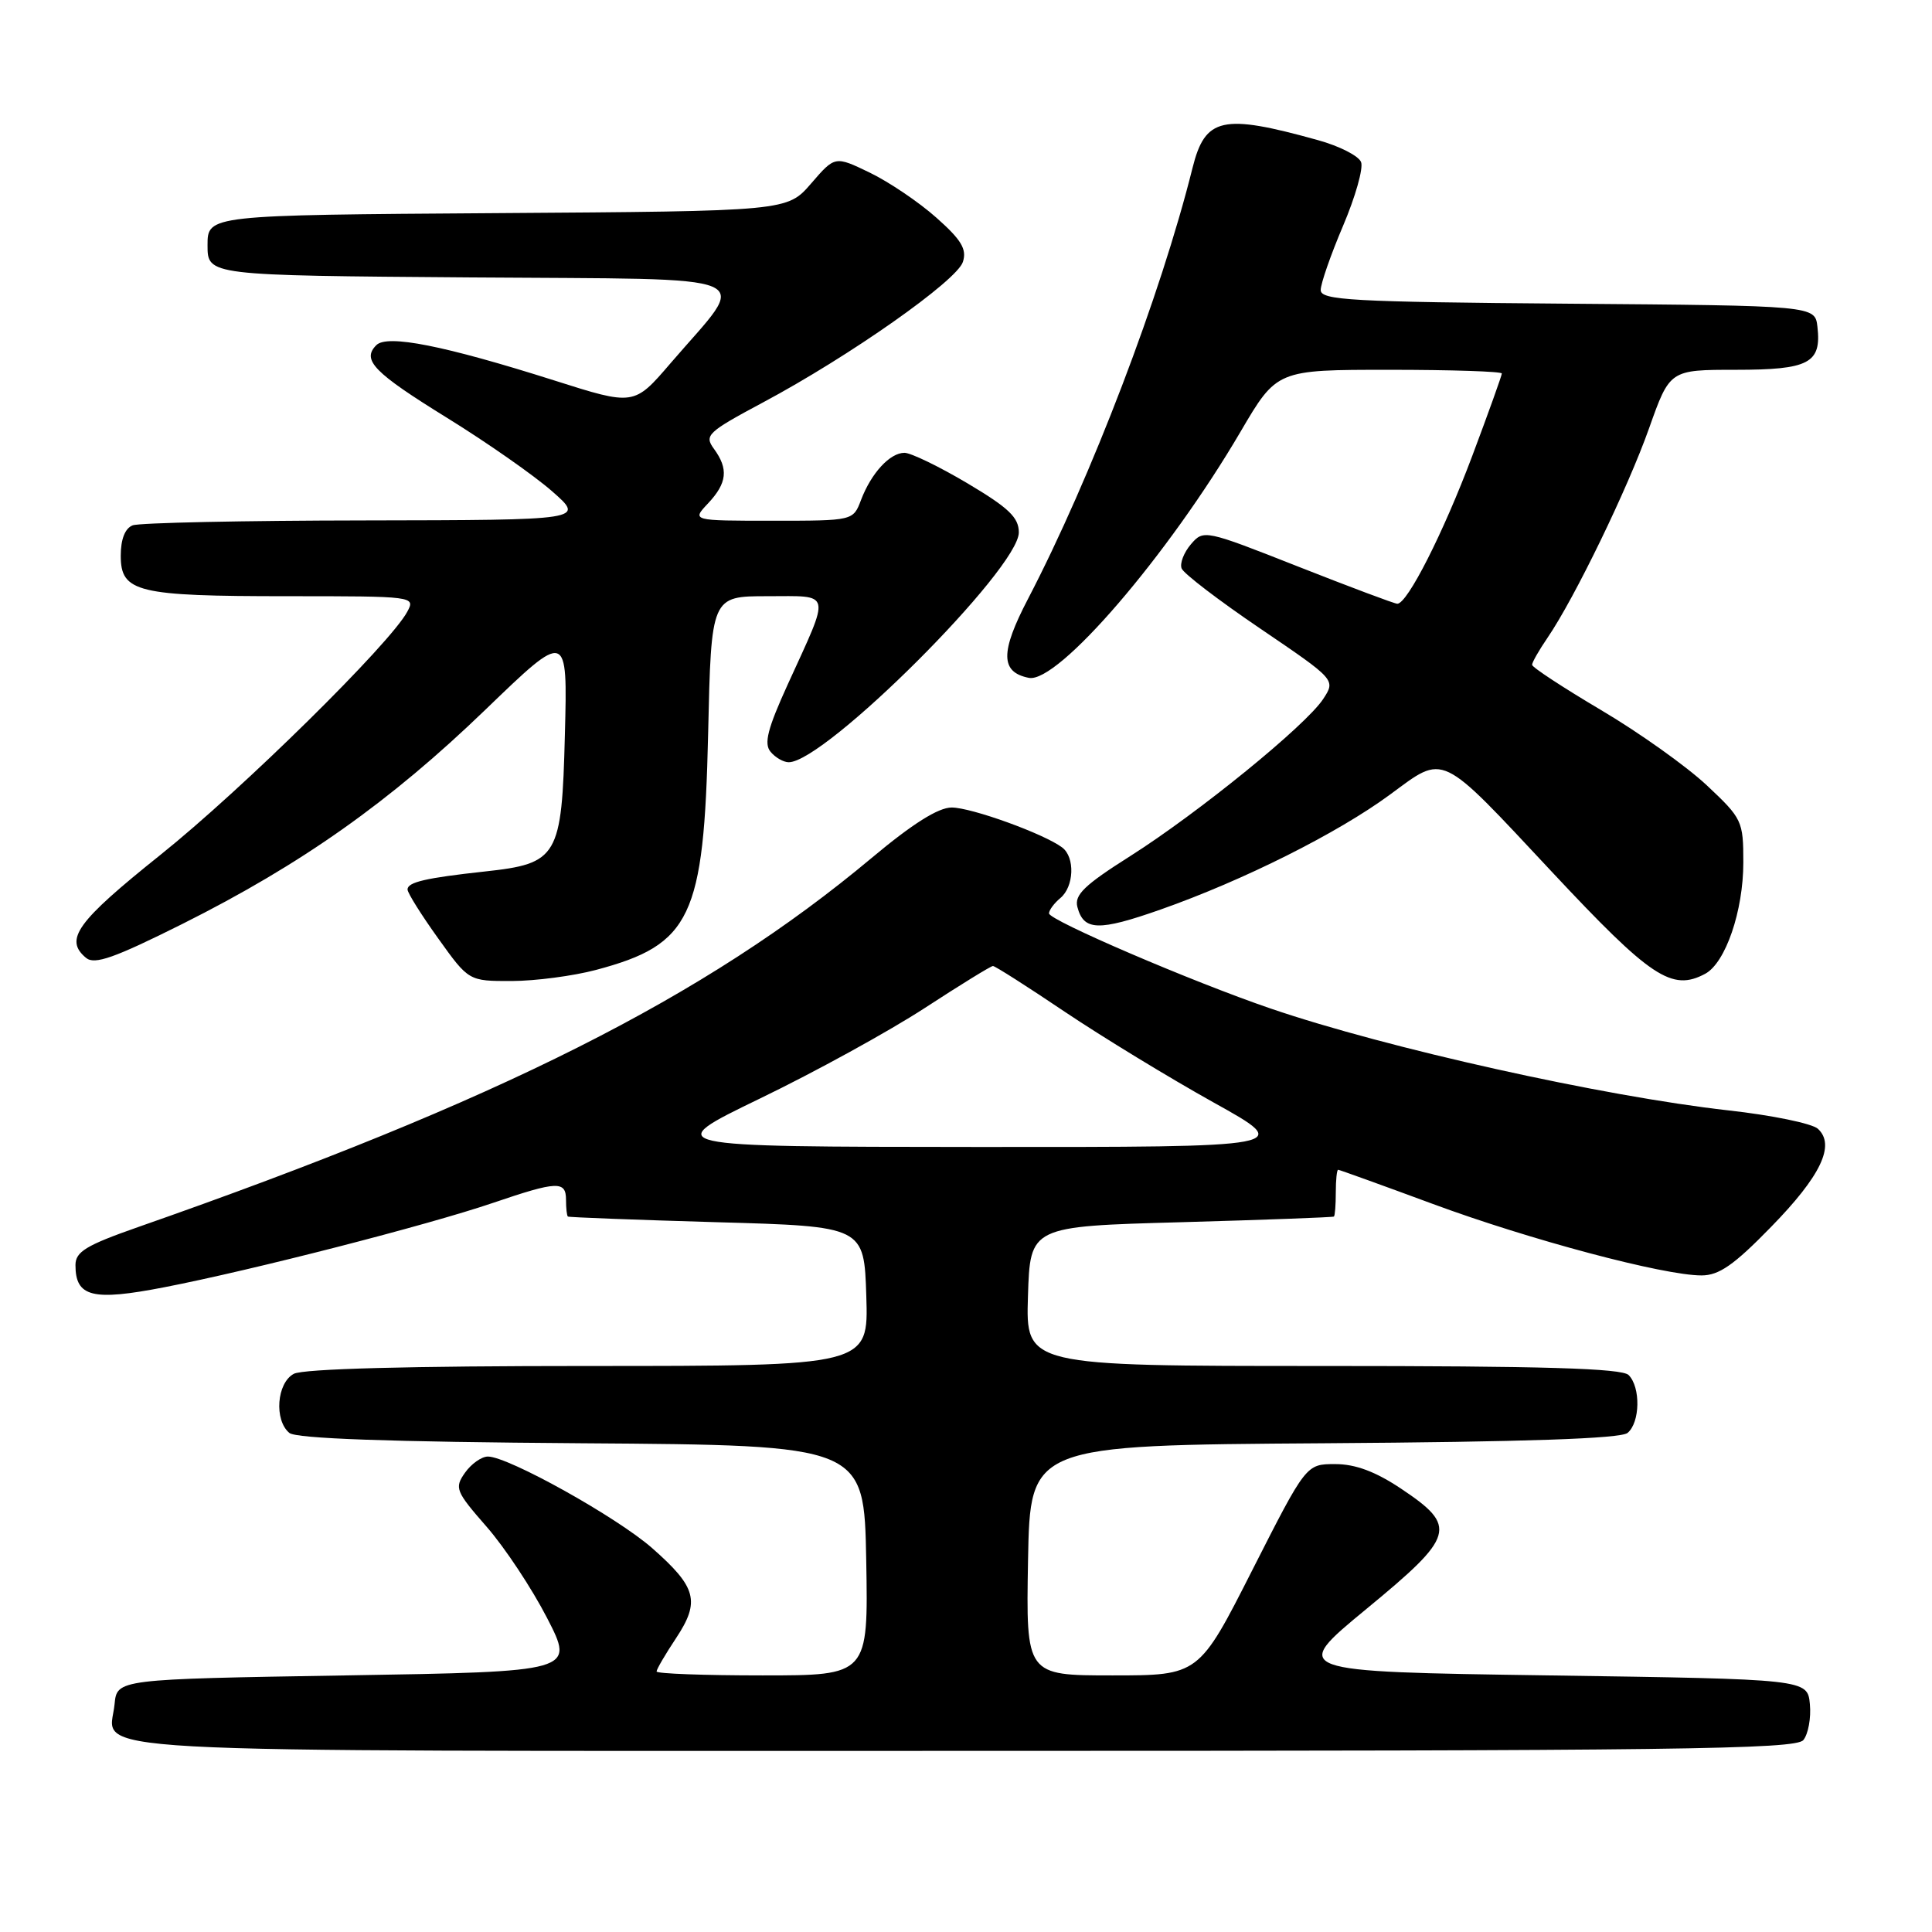 <?xml version="1.0" encoding="UTF-8" standalone="no"?>
<!DOCTYPE svg PUBLIC "-//W3C//DTD SVG 1.1//EN" "http://www.w3.org/Graphics/SVG/1.1/DTD/svg11.dtd" >
<svg xmlns="http://www.w3.org/2000/svg" xmlns:xlink="http://www.w3.org/1999/xlink" version="1.1" viewBox="0 0 256 256">
 <g >
 <path fill="currentColor"
d=" M 238.95 230.57 C 239.60 229.78 239.99 227.64 239.82 225.82 C 239.50 222.50 239.50 222.50 205.24 222.00 C 170.98 221.50 170.98 221.50 181.05 213.20 C 192.83 203.50 193.18 202.29 185.64 197.25 C 182.25 194.99 179.60 194.00 176.92 194.00 C 173.07 194.00 173.07 194.00 165.96 208.00 C 158.86 222.00 158.86 222.00 147.40 222.00 C 135.95 222.00 135.95 222.00 136.22 206.75 C 136.50 191.50 136.50 191.50 175.41 191.24 C 202.10 191.06 214.74 190.63 215.66 189.87 C 217.33 188.49 217.41 183.81 215.80 182.20 C 214.91 181.31 204.52 181.00 175.26 181.00 C 135.92 181.00 135.92 181.00 136.21 171.75 C 136.50 162.50 136.50 162.50 156.50 161.95 C 167.50 161.64 176.61 161.30 176.75 161.20 C 176.89 161.09 177.00 159.65 177.00 158.00 C 177.00 156.35 177.14 155.00 177.31 155.00 C 177.47 155.00 183.12 157.04 189.86 159.53 C 202.71 164.28 220.44 169.00 225.46 169.00 C 227.78 169.00 229.76 167.62 234.66 162.59 C 241.28 155.82 243.23 151.72 240.88 149.57 C 240.12 148.87 234.78 147.77 229.00 147.13 C 212.42 145.27 183.77 138.90 168.38 133.64 C 157.98 130.09 139.00 121.94 139.00 121.03 C 139.00 120.60 139.68 119.68 140.50 119.00 C 142.32 117.49 142.47 113.60 140.75 112.30 C 138.36 110.49 128.72 107.00 126.10 107.00 C 124.33 107.00 120.90 109.16 115.49 113.69 C 93.47 132.12 66.17 145.85 18.25 162.61 C 11.41 165.01 10.00 165.86 10.00 167.63 C 10.00 171.86 12.24 172.42 21.76 170.57 C 33.45 168.30 56.62 162.35 65.32 159.39 C 73.87 156.48 75.00 156.44 75.00 159.00 C 75.00 160.10 75.11 161.09 75.25 161.20 C 75.39 161.30 84.28 161.64 95.00 161.95 C 114.50 162.50 114.50 162.50 114.79 171.75 C 115.08 181.00 115.08 181.00 77.97 181.00 C 54.31 181.00 40.17 181.37 38.93 182.04 C 36.67 183.25 36.30 188.17 38.34 189.87 C 39.25 190.62 51.50 191.06 77.09 191.24 C 114.50 191.50 114.50 191.50 114.78 206.75 C 115.05 222.00 115.05 222.00 101.03 222.00 C 93.31 222.00 87.00 221.77 87.00 221.48 C 87.00 221.19 88.16 219.20 89.59 217.05 C 92.80 212.19 92.31 210.32 86.41 205.13 C 81.76 201.04 67.35 193.00 64.65 193.00 C 63.81 193.00 62.44 193.97 61.61 195.15 C 60.20 197.16 60.37 197.60 64.47 202.29 C 66.87 205.03 70.48 210.48 72.49 214.39 C 76.15 221.50 76.15 221.50 45.83 222.00 C 15.50 222.50 15.50 222.50 15.18 225.82 C 14.54 232.46 6.19 232.00 127.50 232.00 C 222.05 232.00 237.92 231.80 238.95 230.57 Z  M 78.97 128.52 C 91.57 125.17 93.28 121.58 93.83 97.25 C 94.24 79.00 94.24 79.00 101.69 79.00 C 110.31 79.00 110.11 78.13 104.38 90.69 C 101.71 96.55 101.20 98.54 102.10 99.61 C 102.73 100.38 103.82 101.00 104.51 101.00 C 109.33 101.00 135.00 75.36 135.00 70.55 C 135.00 68.57 133.66 67.29 128.19 64.04 C 124.45 61.82 120.69 60.00 119.85 60.00 C 117.92 60.00 115.45 62.68 114.09 66.25 C 113.05 69.00 113.05 69.00 102.35 69.00 C 91.65 69.00 91.65 69.00 93.83 66.69 C 96.35 64.00 96.55 62.14 94.60 59.47 C 93.29 57.68 93.73 57.27 101.11 53.32 C 112.54 47.22 126.81 37.19 127.59 34.70 C 128.13 33.02 127.39 31.78 124.07 28.84 C 121.77 26.79 117.80 24.11 115.26 22.88 C 110.64 20.65 110.64 20.65 107.48 24.31 C 104.31 27.98 104.31 27.98 65.90 28.24 C 27.50 28.50 27.50 28.50 27.50 32.50 C 27.50 36.50 27.50 36.50 62.36 36.76 C 101.96 37.06 99.33 35.93 88.85 48.13 C 84.01 53.77 84.01 53.77 73.41 50.40 C 58.84 45.78 51.31 44.29 49.87 45.73 C 47.90 47.70 49.50 49.35 59.29 55.40 C 64.53 58.64 70.78 63.01 73.16 65.10 C 77.50 68.91 77.50 68.91 48.33 68.96 C 32.29 68.98 18.45 69.27 17.58 69.61 C 16.57 70.00 16.00 71.44 16.00 73.63 C 16.00 78.48 18.15 79.00 38.10 79.00 C 54.90 79.00 55.06 79.02 53.97 81.05 C 51.71 85.28 32.09 104.61 21.25 113.28 C 10.15 122.16 8.47 124.49 11.41 126.93 C 12.54 127.86 15.16 126.93 24.16 122.43 C 39.97 114.51 51.67 106.24 64.34 94.02 C 75.21 83.54 75.21 83.54 74.85 97.36 C 74.44 113.57 73.94 114.43 64.22 115.48 C 56.42 116.33 54.00 116.89 54.00 117.86 C 54.00 118.31 55.82 121.22 58.06 124.34 C 62.11 130.00 62.11 130.00 67.81 129.99 C 70.94 129.98 75.96 129.32 78.97 128.52 Z  M 225.95 129.03 C 228.64 127.58 231.00 120.71 231.00 114.28 C 231.00 108.78 230.85 108.46 226.15 104.05 C 223.48 101.55 217.18 97.06 212.15 94.09 C 207.12 91.11 203.00 88.41 203.01 88.09 C 203.01 87.76 203.93 86.15 205.06 84.50 C 208.65 79.24 215.67 64.76 218.51 56.75 C 221.26 49.00 221.26 49.00 230.01 49.00 C 239.70 49.00 241.37 48.12 240.82 43.31 C 240.50 40.50 240.50 40.50 207.75 40.24 C 179.03 40.01 175.00 39.78 175.00 38.43 C 175.00 37.58 176.33 33.76 177.96 29.93 C 179.59 26.10 180.67 22.30 180.35 21.48 C 180.04 20.66 177.47 19.35 174.64 18.57 C 161.94 15.04 159.69 15.54 158.01 22.27 C 153.81 39.12 144.57 63.32 136.22 79.35 C 132.52 86.44 132.55 89.07 136.33 89.82 C 140.17 90.57 154.76 73.61 164.38 57.20 C 169.19 49.00 169.19 49.00 184.10 49.00 C 192.29 49.00 199.00 49.22 199.00 49.49 C 199.00 49.75 197.23 54.69 195.07 60.44 C 191.25 70.61 186.49 80.00 185.15 80.00 C 184.79 80.00 178.88 77.78 172.00 75.07 C 159.65 70.20 159.48 70.16 157.80 72.12 C 156.87 73.21 156.31 74.65 156.57 75.32 C 156.83 76.00 161.53 79.59 167.02 83.31 C 176.99 90.08 176.99 90.08 175.33 92.62 C 173.04 96.12 158.79 107.71 149.74 113.45 C 143.69 117.28 142.34 118.58 142.76 120.18 C 143.59 123.35 145.56 123.41 153.78 120.52 C 164.77 116.65 177.22 110.41 184.18 105.29 C 191.52 99.89 190.60 99.45 205.62 115.51 C 218.75 129.55 221.52 131.40 225.95 129.03 Z  M 100.74 145.54 C 108.03 142.02 117.83 136.63 122.53 133.57 C 127.22 130.51 131.30 128.00 131.57 128.00 C 131.85 128.00 136.14 130.73 141.11 134.08 C 146.09 137.42 154.95 142.82 160.80 146.08 C 171.45 152.00 171.45 152.00 129.48 151.98 C 87.50 151.95 87.50 151.95 100.74 145.54 Z "/>
</g>
</svg>